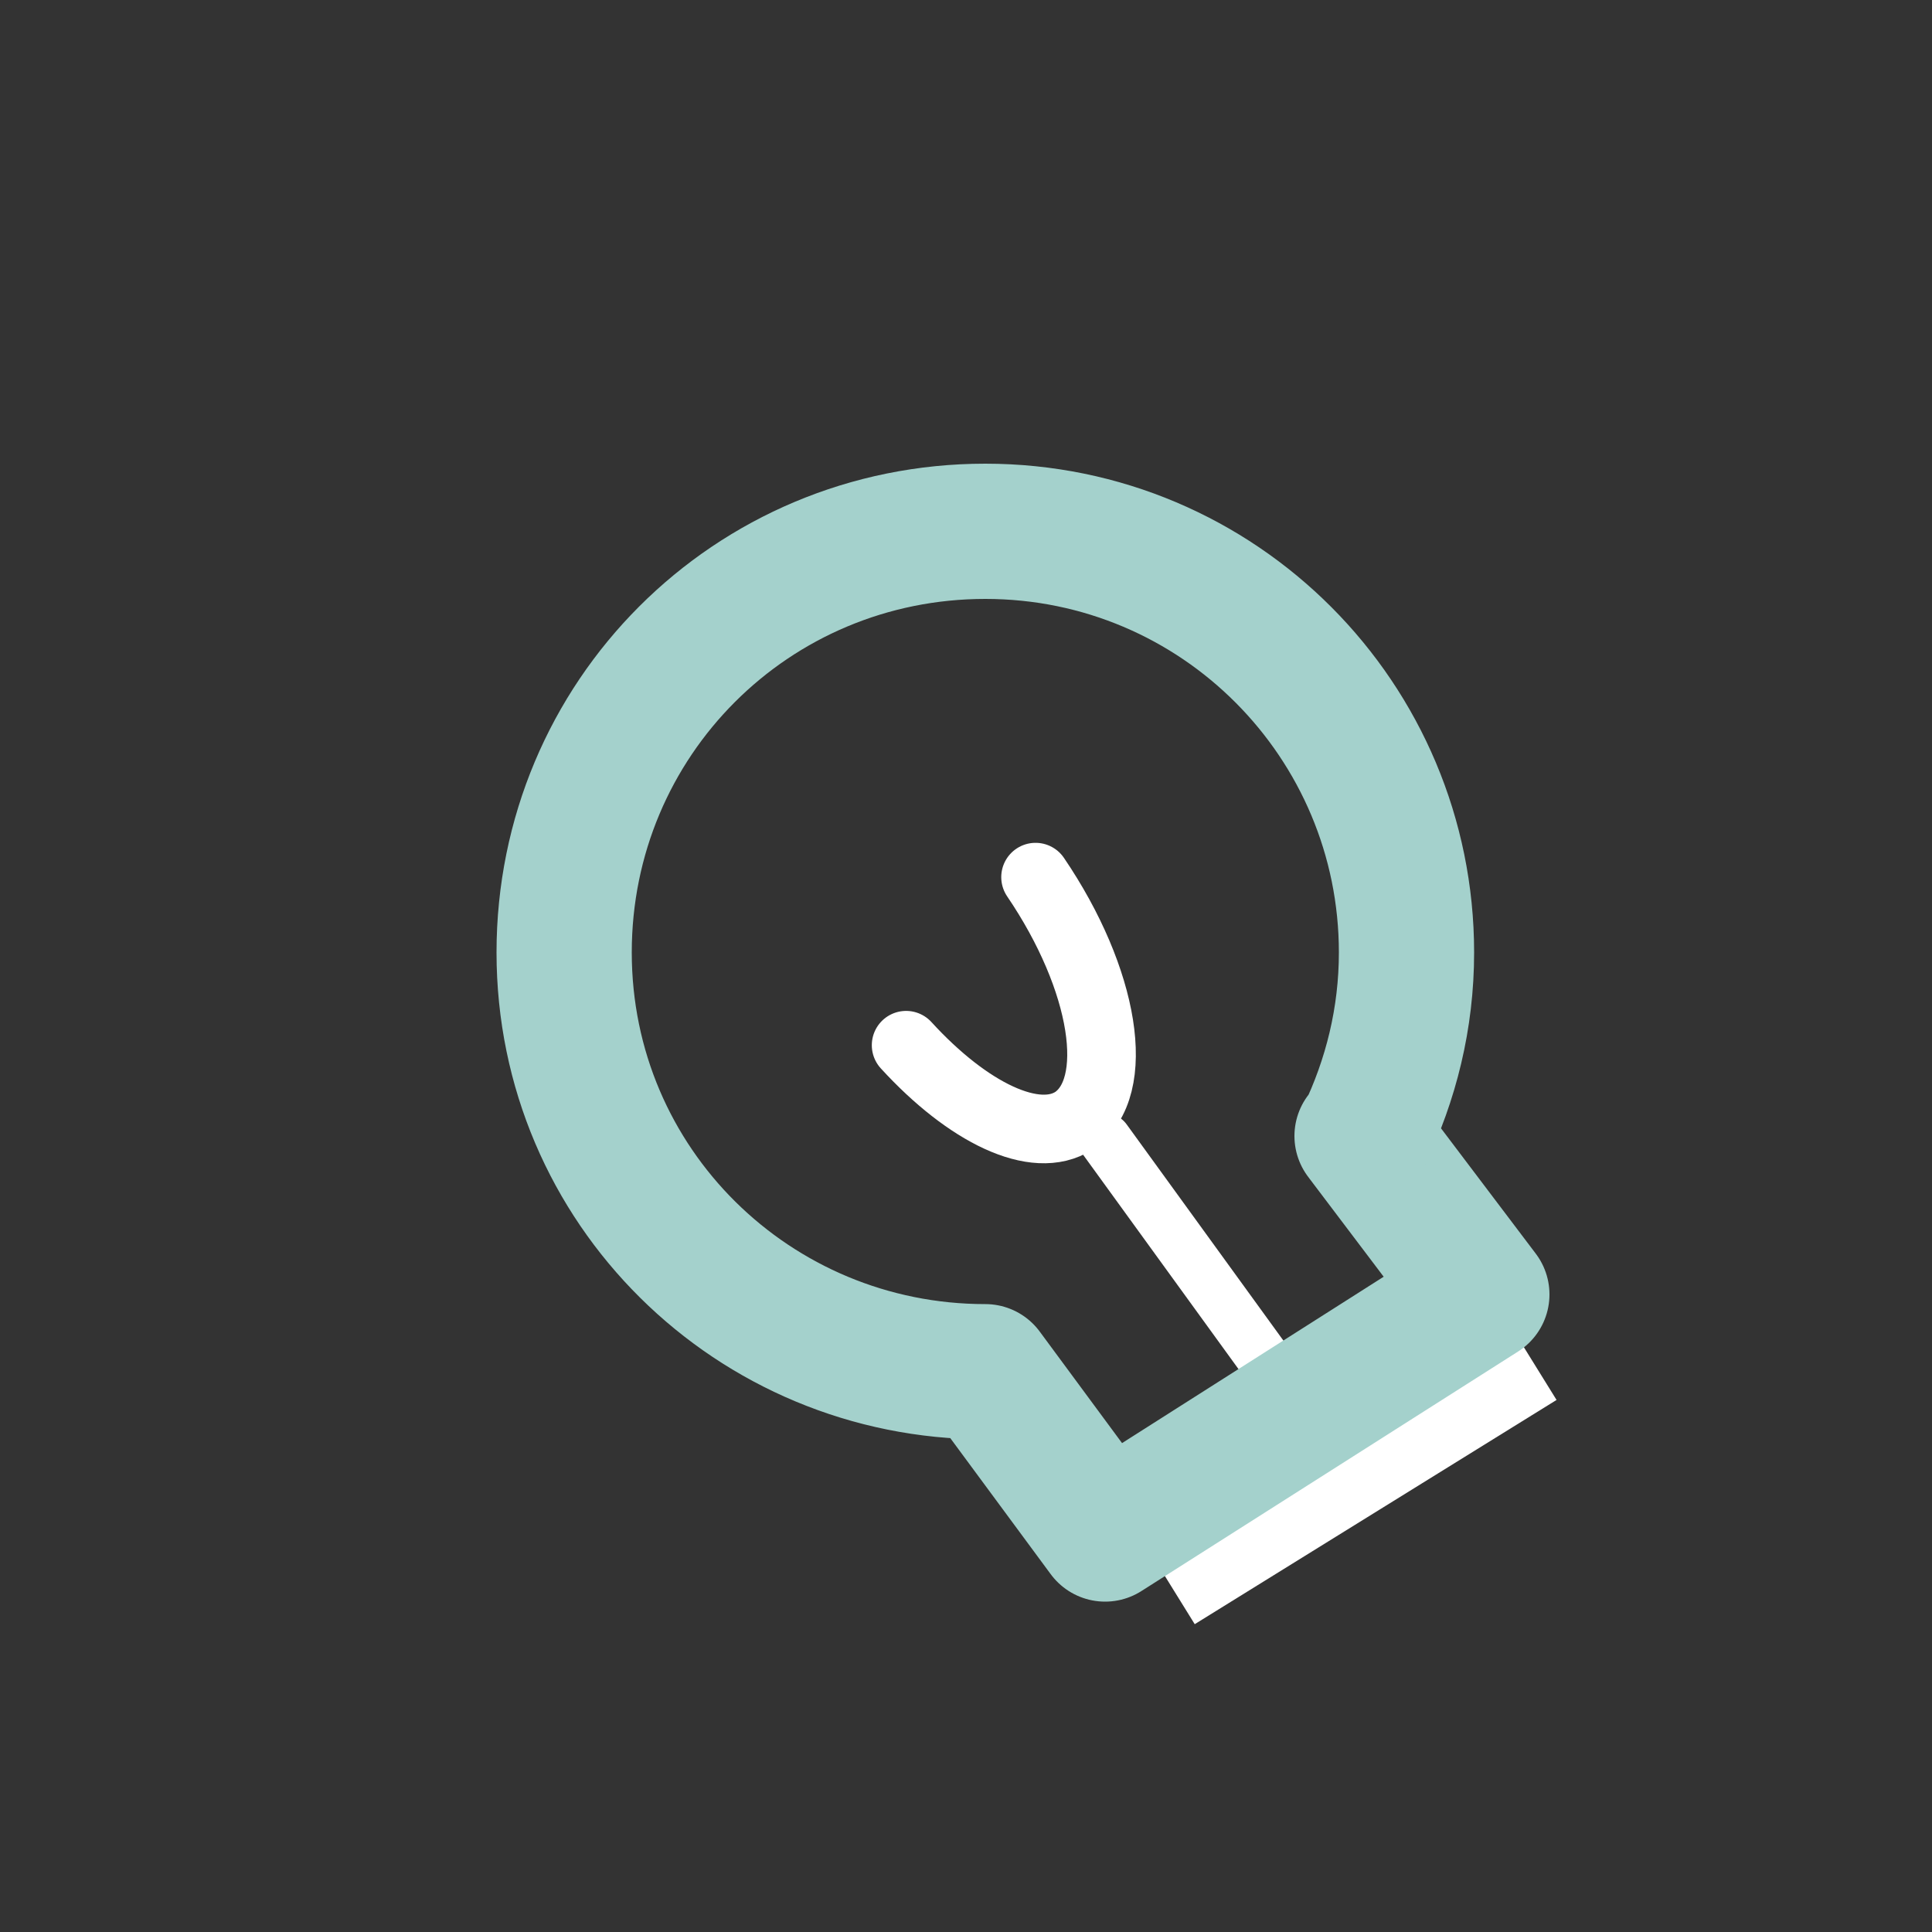 <?xml version="1.0" encoding="utf-8"?>
<!-- Generator: Adobe Illustrator 24.3.0, SVG Export Plug-In . SVG Version: 6.00 Build 0)  -->
<svg version="1.1" id="图层_1" xmlns="http://www.w3.org/2000/svg" xmlns:xlink="http://www.w3.org/1999/xlink" x="0px" y="0px"
	 viewBox="0 0 100 100" style="enable-background:new 0 0 100 100;" xml:space="preserve">
<rect x="0" y="0" width="100" height="100" fill="#333333" stroke="none"/>
<style type="text/css">
	.st0{fill:none;stroke:#FFFFFF;stroke-width:5.327;stroke-linecap:square;stroke-linejoin:round;stroke-miterlimit:10;}
	.st1{fill:none;stroke:#FFFFFF;stroke-width:2.747;stroke-linecap:round;stroke-linejoin:round;stroke-miterlimit:10;}
	.st2{fill:none;stroke:#FFFFFF;stroke-width:3.551;stroke-linecap:round;stroke-linejoin:round;stroke-miterlimit:10;}
	.st3{fill:none;stroke:#A4D1CC;stroke-width:7;stroke-linecap:round;stroke-linejoin:round;stroke-miterlimit:10;}
</style>
<line class="st0" x1="62.7" y1="80.4" x2="76.9" y2="71.6"/>
<line class="st1" x1="68.8" y1="75" x2="57.2" y2="59"/>
<path class="st2" d="M53.6,45.4c3.6,5.3,4.5,10.9,2,12.6c-2,1.3-5.5-0.4-8.7-3.9"/>
<path class="st3" d="M51,71 M70.6,58.8c1.4-2.9,2.2-6.1,2.2-9.5c0-12-9.7-21.8-21.8-21.8s-21.8,9.7-21.8,21.8S39,71,51,71 M51,71
	l6.2,8.4L76.7,67l-6.2-8.2"/>
</svg>
